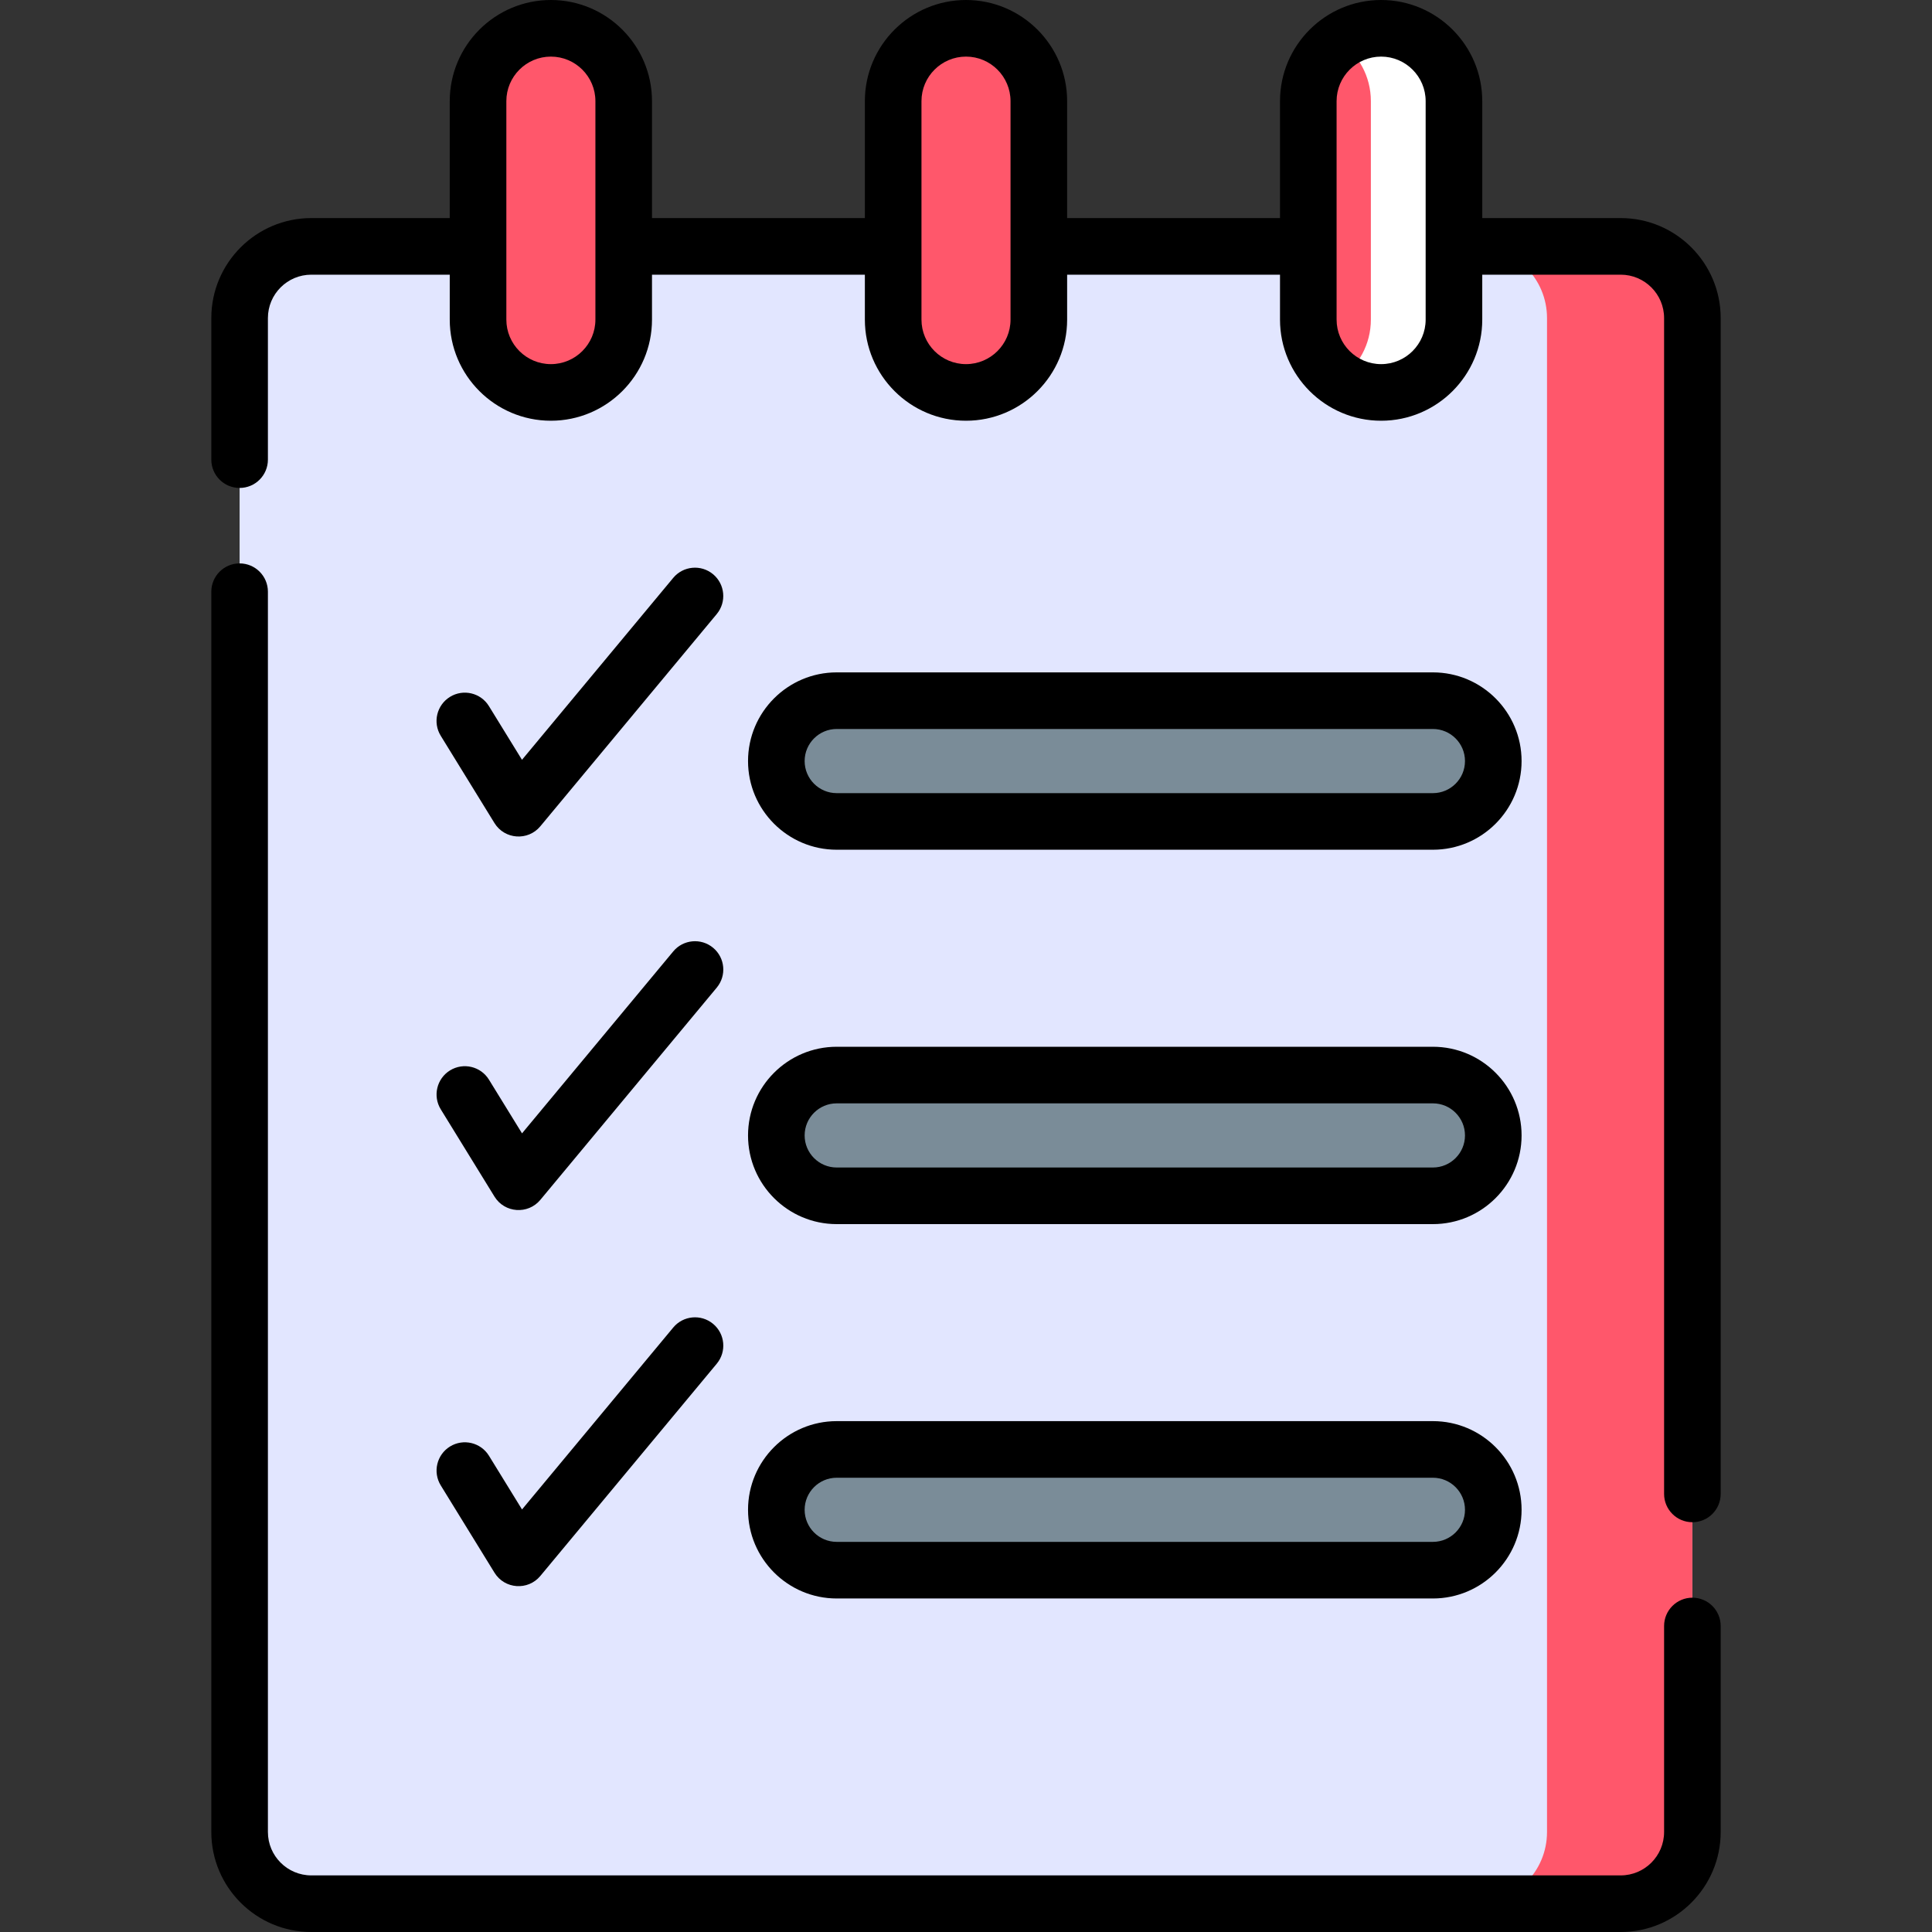 <svg width="127" height="127" viewBox="0 0 127 127" fill="none" xmlns="http://www.w3.org/2000/svg">
<rect x="0" y="0" width="127" height="127" fill="#333333" stroke="none"/>
<g clip-path="url(#clip0_7808_13605)">
<path d="M106.535 125.14H20.463C17.86 125.14 15.75 123.03 15.75 120.427V20.908C15.75 18.305 17.86 16.195 20.463 16.195H106.535C109.138 16.195 111.248 18.305 111.248 20.908V120.427C111.248 123.03 109.138 125.14 106.535 125.14Z" fill="#E2E6FF"/>
<path d="M63.5 25.796C60.856 25.796 58.713 23.652 58.713 21.009V6.647C58.713 4.003 60.856 1.859 63.5 1.859C66.144 1.859 68.287 4.003 68.287 6.647V21.009C68.287 23.652 66.144 25.796 63.5 25.796Z" fill="#FF576B"/>
<path d="M36.211 25.796C33.567 25.796 31.424 23.652 31.424 21.009V6.647C31.424 4.003 33.567 1.859 36.211 1.859C38.855 1.859 40.998 4.003 40.998 6.647V21.009C40.998 23.652 38.855 25.796 36.211 25.796Z" fill="#FF576B"/>
<path d="M90.787 25.796C88.143 25.796 86 23.652 86 21.009V6.647C86 4.003 88.143 1.859 90.787 1.859C93.431 1.859 95.575 4.003 95.575 6.647V21.009C95.575 23.652 93.431 25.796 90.787 25.796Z" fill="#FF576B"/>
<path d="M94.191 53.996H55C52.808 53.996 51.031 52.219 51.031 50.027C51.031 47.835 52.808 46.059 55 46.059H94.191C96.383 46.059 98.16 47.835 98.16 50.027C98.16 52.219 96.383 53.996 94.191 53.996Z" fill="#7A8C98"/>
<path d="M94.191 78.606H55C52.808 78.606 51.031 76.829 51.031 74.637C51.031 72.445 52.808 70.668 55 70.668H94.191C96.383 70.668 98.16 72.445 98.16 74.637C98.16 76.829 96.383 78.606 94.191 78.606Z" fill="#7A8C98"/>
<path d="M94.191 103.215H55C52.808 103.215 51.031 101.438 51.031 99.246C51.031 97.054 52.808 95.277 55 95.277H94.191C96.383 95.277 98.16 97.054 98.16 99.246C98.16 101.438 96.383 103.215 94.191 103.215Z" fill="#7A8C98"/>
<path d="M106.536 16.195H96.981C99.583 16.195 101.693 18.305 101.693 20.908V120.427C101.693 123.03 99.583 125.14 96.981 125.14H106.536C109.138 125.14 111.249 123.03 111.249 120.427V20.908C111.249 18.305 109.138 16.195 106.536 16.195Z" fill="#FF576B"/>
<path d="M90.787 1.859C89.771 1.859 88.831 2.178 88.057 2.717C89.299 3.582 90.114 5.018 90.114 6.647V21.009C90.114 22.637 89.299 24.073 88.057 24.938C88.831 25.478 89.771 25.796 90.787 25.796C93.431 25.796 95.574 23.652 95.574 21.009V6.647C95.574 4.003 93.431 1.859 90.787 1.859Z" fill="white"/>
<path d="M35.518 54.317L47.114 40.366C47.771 39.576 47.663 38.403 46.873 37.746C46.083 37.089 44.91 37.198 44.253 37.988L34.313 49.946L32.14 46.417C31.602 45.542 30.456 45.269 29.581 45.808C28.706 46.347 28.433 47.493 28.972 48.367L32.503 54.103C33.171 55.187 34.705 55.295 35.518 54.317Z" fill="black"/>
<path d="M28.974 72.922L32.505 78.658C33.172 79.742 34.707 79.85 35.52 78.872L47.116 64.921C47.773 64.13 47.665 62.958 46.875 62.301C46.085 61.644 44.911 61.752 44.255 62.542L34.315 74.501L32.142 70.972C31.603 70.097 30.458 69.824 29.582 70.363C28.708 70.902 28.435 72.048 28.974 72.922Z" fill="black"/>
<path d="M28.974 97.645L32.505 103.381C33.172 104.465 34.707 104.573 35.52 103.594L47.116 89.643C47.773 88.853 47.665 87.68 46.875 87.023C46.085 86.367 44.911 86.475 44.255 87.265L34.315 99.224L32.142 95.694C31.603 94.82 30.458 94.547 29.582 95.085C28.708 95.624 28.435 96.77 28.974 97.645Z" fill="black"/>
<path d="M111.249 105.024C110.222 105.024 109.389 105.856 109.389 106.884V120.426C109.389 121.999 108.109 123.279 106.536 123.279H20.464C18.891 123.279 17.611 121.999 17.611 120.426V38.895C17.611 37.868 16.778 37.035 15.751 37.035C14.724 37.035 13.891 37.868 13.891 38.895V120.426C13.891 124.051 16.839 127 20.464 127H106.536C110.161 127 113.109 124.051 113.109 120.426V106.884C113.109 105.857 112.276 105.024 111.249 105.024Z" fill="black"/>
<path d="M106.536 14.335H97.436V6.648C97.436 2.982 94.454 0 90.788 0C87.123 0 84.141 2.982 84.141 6.648V14.335H70.148V6.648C70.148 2.982 67.165 0 63.5 0C59.835 0 56.852 2.982 56.852 6.648V14.335H42.859V6.648C42.859 2.982 39.877 0 36.212 0C32.546 0 29.564 2.982 29.564 6.648V14.335H20.464C16.839 14.335 13.891 17.284 13.891 20.908V30.214C13.891 31.242 14.724 32.075 15.751 32.075C16.778 32.075 17.611 31.242 17.611 30.214V20.908C17.611 19.335 18.891 18.056 20.464 18.056H29.564V21.01C29.564 24.675 32.546 27.657 36.212 27.657C39.877 27.657 42.859 24.675 42.859 21.01V18.056H56.852V21.01C56.852 24.675 59.834 27.657 63.5 27.657C67.166 27.657 70.148 24.675 70.148 21.01V18.056H84.141V21.01C84.141 24.675 87.123 27.657 90.788 27.657C94.454 27.657 97.436 24.675 97.436 21.01V18.056H106.536C108.109 18.056 109.389 19.335 109.389 20.908V98.203C109.389 99.231 110.222 100.063 111.249 100.063C112.276 100.063 113.109 99.231 113.109 98.203V20.908C113.109 17.284 110.161 14.335 106.536 14.335ZM39.139 21.01C39.139 22.624 37.826 23.936 36.212 23.936C34.598 23.936 33.285 22.624 33.285 21.01C33.285 17.044 33.285 7.889 33.285 6.648C33.285 5.034 34.598 3.721 36.212 3.721C37.826 3.721 39.139 5.034 39.139 6.648V21.01ZM66.427 21.01C66.427 22.624 65.114 23.936 63.5 23.936C61.886 23.936 60.573 22.624 60.573 21.01C60.573 17.044 60.573 7.889 60.573 6.648C60.573 5.034 61.886 3.721 63.5 3.721C65.114 3.721 66.427 5.034 66.427 6.648V21.01ZM93.715 21.01C93.715 22.624 92.402 23.936 90.788 23.936C89.174 23.936 87.861 22.624 87.861 21.01C87.861 17.044 87.861 7.889 87.861 6.648C87.861 5.034 89.174 3.721 90.788 3.721C92.402 3.721 93.715 5.034 93.715 6.648V21.01Z" fill="black"/>
<path d="M55.001 55.857H94.192C97.407 55.857 100.021 53.242 100.021 50.028C100.021 46.814 97.407 44.199 94.192 44.199H55.001C51.787 44.199 49.172 46.814 49.172 50.028C49.172 53.242 51.787 55.857 55.001 55.857ZM55.001 47.92H94.192C95.355 47.92 96.301 48.866 96.301 50.028C96.301 51.191 95.355 52.137 94.192 52.137H55.001C53.838 52.137 52.893 51.191 52.893 50.028C52.893 48.866 53.838 47.92 55.001 47.92Z" fill="black"/>
<path d="M55.001 80.467H94.192C97.407 80.467 100.021 77.852 100.021 74.638C100.021 71.424 97.407 68.809 94.192 68.809H55.001C51.787 68.809 49.172 71.424 49.172 74.638C49.172 77.852 51.787 80.467 55.001 80.467ZM55.001 72.529H94.192C95.355 72.529 96.301 73.475 96.301 74.638C96.301 75.8 95.355 76.746 94.192 76.746H55.001C53.838 76.746 52.893 75.8 52.893 74.638C52.893 73.475 53.838 72.529 55.001 72.529Z" fill="black"/>
<path d="M55.001 105.076H94.192C97.407 105.076 100.021 102.461 100.021 99.247C100.021 96.033 97.407 93.418 94.192 93.418H55.001C51.787 93.418 49.172 96.033 49.172 99.247C49.172 102.461 51.787 105.076 55.001 105.076ZM55.001 97.139H94.192C95.355 97.139 96.301 98.085 96.301 99.247C96.301 100.41 95.355 101.355 94.192 101.355H55.001C53.838 101.355 52.893 100.41 52.893 99.247C52.893 98.085 53.838 97.139 55.001 97.139Z" fill="black"/>
</g>
<defs>
<clipPath id="clip0_7808_13605">
<rect width="127" height="127" fill="white"/>
</clipPath>
</defs>
</svg>
